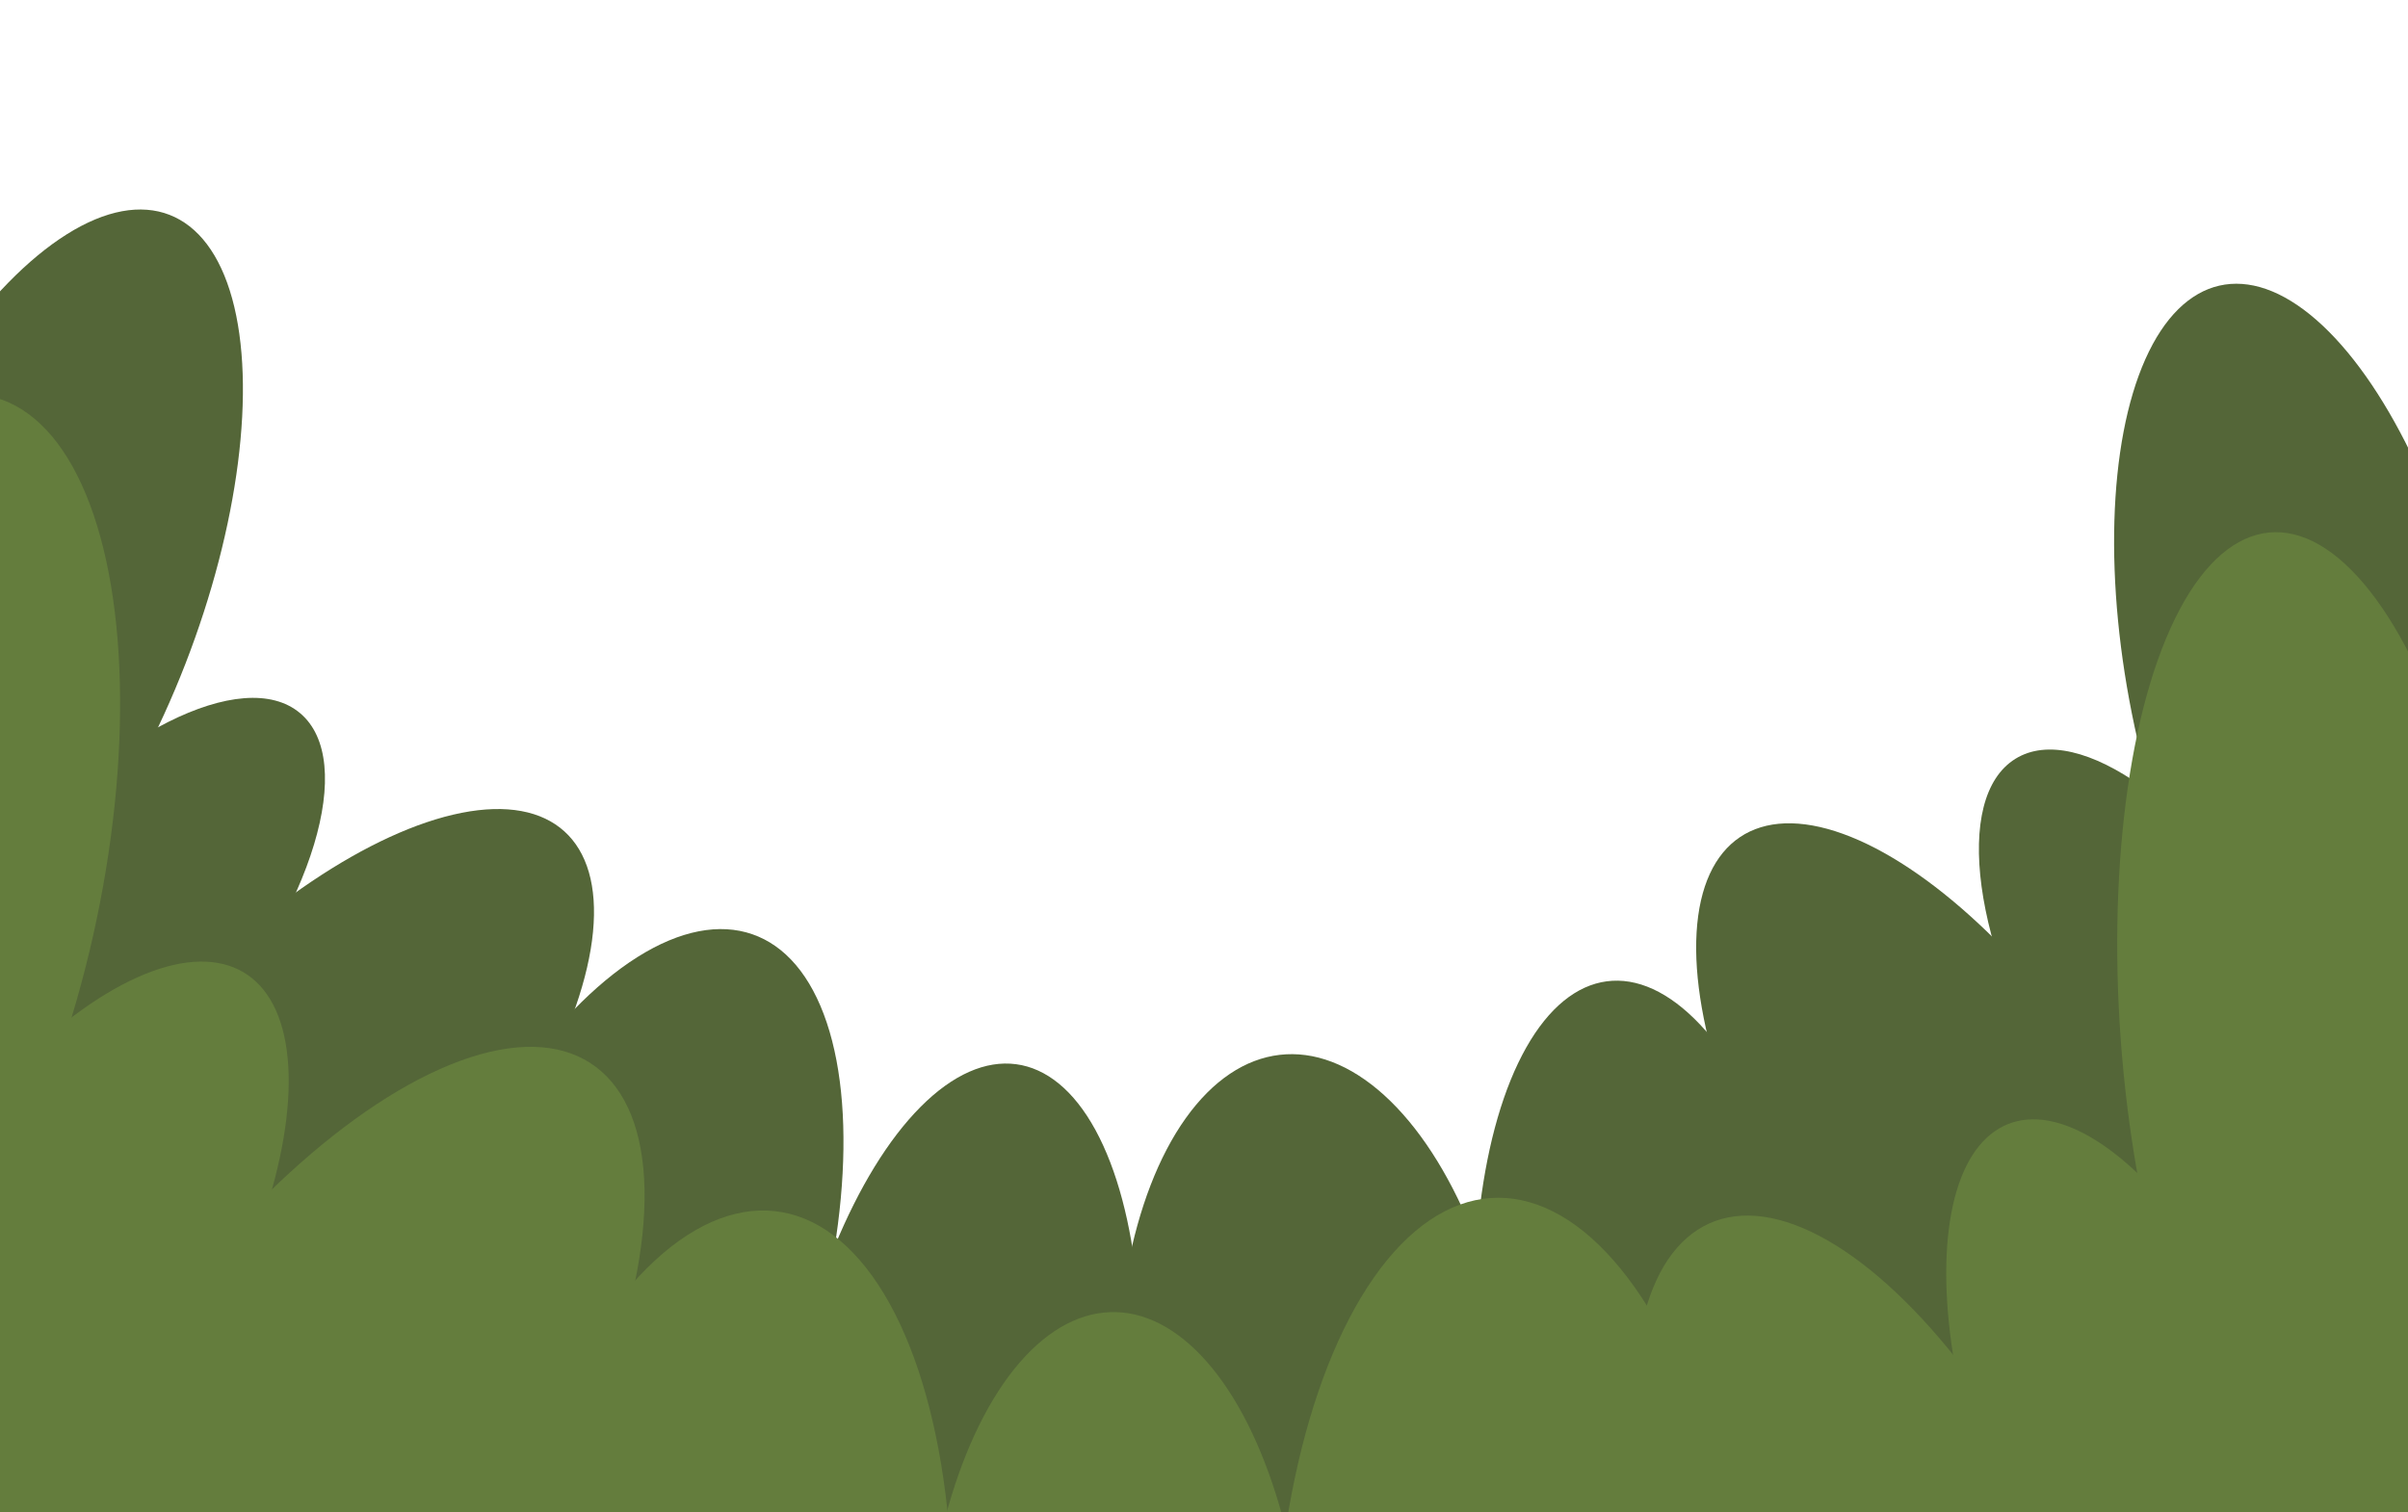 <svg width="414" height="260" viewBox="0 0 414 260" fill="none" xmlns="http://www.w3.org/2000/svg">
<g filter="url(#filter0_d)">
<ellipse rx="30.149" ry="70.693" transform="matrix(-0.975 0.224 0.21 0.978 396.401 114.256)" fill="#546638"/>
<ellipse rx="30.321" ry="70.292" transform="matrix(-0.83 0.558 0.545 0.838 337.451 198.855)" fill="#546638"/>
<ellipse rx="23.009" ry="53.263" transform="matrix(-0.85 0.527 0.514 0.858 373.874 172.18)" fill="#546638"/>
</g>
<g filter="url(#filter1_d)">
<ellipse rx="30.149" ry="70.693" transform="matrix(-0.991 0.131 0.116 0.993 284.446 234.937)" fill="#546638"/>
<ellipse rx="30.321" ry="70.292" transform="matrix(-0.991 -0.131 -0.147 0.989 164.359 248.511)" fill="#546638"/>
<ellipse rx="34.443" ry="75.905" transform="matrix(-0.945 -0.327 -0.342 0.94 103.384 227.994)" fill="#546638"/>
<ellipse rx="34.366" ry="66.927" transform="matrix(-0.993 0.116 0.101 0.995 226.762 243.977)" fill="#546638"/>
</g>
<g filter="url(#filter2_d)">
<ellipse cx="3.437" cy="99.125" rx="30.5" ry="71" transform="rotate(21.225 3.437 99.125)" fill="#546638"/>
<ellipse cx="49.371" cy="191.581" rx="30.5" ry="71" transform="rotate(42.171 49.371 191.581)" fill="#546638"/>
<ellipse cx="16.989" cy="159.782" rx="23.157" ry="53.769" transform="rotate(40.054 16.989 159.782)" fill="#546638"/>
</g>
<g filter="url(#filter3_d)">
<ellipse rx="33.33" ry="87.055" transform="matrix(-0.964 0.267 0.11 0.994 397.533 174.501)" fill="#647D3D"/>
<ellipse rx="35.779" ry="81.619" transform="matrix(-0.797 0.604 0.437 0.899 326.575 281.513)" fill="#647D3D"/>
<ellipse rx="26.973" ry="62.263" transform="matrix(-0.818 0.575 0.404 0.915 368.07 247.516)" fill="#647D3D"/>
</g>
<g filter="url(#filter4_d)">
<ellipse rx="37.773" ry="87.123" transform="matrix(0.979 0.204 -0.219 0.976 -20.961 149.133)" fill="#647D3D"/>
<ellipse rx="37.536" ry="87.675" transform="matrix(0.842 0.54 -0.555 0.832 52.799 251.715)" fill="#647D3D"/>
<ellipse rx="28.518" ry="66.354" transform="matrix(0.861 0.508 -0.524 0.852 7.074 219.707)" fill="#647D3D"/>
</g>
<g filter="url(#filter5_d)">
<ellipse rx="41.052" ry="90.683" transform="matrix(0.994 0.106 -0.131 0.991 121.286 294.119)" fill="#647D3D"/>
<ellipse rx="41.328" ry="91.138" transform="matrix(0.997 -0.071 0.045 0.999 260.367 293.051)" fill="#647D3D"/>
<ellipse rx="33.174" ry="68.487" transform="matrix(0.999 -0.039 0.012 1 191.624 290.115)" fill="#647D3D"/>
</g>
<defs>
<filter id="filter0_d" x="287.605" y="44.806" width="145.724" height="223.376" filterUnits="userSpaceOnUse" color-interpolation-filters="sRGB">
<feFlood flood-opacity="0" result="BackgroundImageFix"/>
<feColorMatrix in="SourceAlpha" type="matrix" values="0 0 0 0 0 0 0 0 0 0 0 0 0 0 0 0 0 0 127 0"/>
<feOffset dy="4"/>
<feGaussianBlur stdDeviation="2"/>
<feColorMatrix type="matrix" values="0 0 0 0 0 0 0 0 0 0 0 0 0 0 0 0 0 0 0.25 0"/>
<feBlend mode="normal" in2="BackgroundImageFix" result="effect1_dropShadow"/>
<feBlend mode="normal" in="SourceGraphic" in2="effect1_dropShadow" result="shape"/>
</filter>
<filter id="filter1_d" x="57.755" y="155.768" width="261.703" height="170.392" filterUnits="userSpaceOnUse" color-interpolation-filters="sRGB">
<feFlood flood-opacity="0" result="BackgroundImageFix"/>
<feColorMatrix in="SourceAlpha" type="matrix" values="0 0 0 0 0 0 0 0 0 0 0 0 0 0 0 0 0 0 127 0"/>
<feOffset dy="4"/>
<feGaussianBlur stdDeviation="2"/>
<feColorMatrix type="matrix" values="0 0 0 0 0 0 0 0 0 0 0 0 0 0 0 0 0 0 0.25 0"/>
<feBlend mode="normal" in2="BackgroundImageFix" result="effect1_dropShadow"/>
<feBlend mode="normal" in="SourceGraphic" in2="effect1_dropShadow" result="shape"/>
</filter>
<filter id="filter2_d" x="-38.892" y="32.016" width="145.029" height="224.045" filterUnits="userSpaceOnUse" color-interpolation-filters="sRGB">
<feFlood flood-opacity="0" result="BackgroundImageFix"/>
<feColorMatrix in="SourceAlpha" type="matrix" values="0 0 0 0 0 0 0 0 0 0 0 0 0 0 0 0 0 0 127 0"/>
<feOffset dy="4"/>
<feGaussianBlur stdDeviation="2"/>
<feColorMatrix type="matrix" values="0 0 0 0 0 0 0 0 0 0 0 0 0 0 0 0 0 0 0.25 0"/>
<feBlend mode="normal" in2="BackgroundImageFix" result="effect1_dropShadow"/>
<feBlend mode="normal" in="SourceGraphic" in2="effect1_dropShadow" result="shape"/>
</filter>
<filter id="filter3_d" x="276.89" y="87.513" width="158.172" height="278.537" filterUnits="userSpaceOnUse" color-interpolation-filters="sRGB">
<feFlood flood-opacity="0" result="BackgroundImageFix"/>
<feColorMatrix in="SourceAlpha" type="matrix" values="0 0 0 0 0 0 0 0 0 0 0 0 0 0 0 0 0 0 127 0"/>
<feOffset dy="4"/>
<feGaussianBlur stdDeviation="2"/>
<feColorMatrix type="matrix" values="0 0 0 0 0 0 0 0 0 0 0 0 0 0 0 0 0 0 0.25 0"/>
<feBlend mode="normal" in2="BackgroundImageFix" result="effect1_dropShadow"/>
<feBlend mode="normal" in="SourceGraphic" in2="effect1_dropShadow" result="shape"/>
</filter>
<filter id="filter4_d" x="-66.594" y="63.778" width="181.387" height="271.677" filterUnits="userSpaceOnUse" color-interpolation-filters="sRGB">
<feFlood flood-opacity="0" result="BackgroundImageFix"/>
<feColorMatrix in="SourceAlpha" type="matrix" values="0 0 0 0 0 0 0 0 0 0 0 0 0 0 0 0 0 0 127 0"/>
<feOffset dy="4"/>
<feGaussianBlur stdDeviation="2"/>
<feColorMatrix type="matrix" values="0 0 0 0 0 0 0 0 0 0 0 0 0 0 0 0 0 0 0.25 0"/>
<feBlend mode="normal" in2="BackgroundImageFix" result="effect1_dropShadow"/>
<feBlend mode="normal" in="SourceGraphic" in2="effect1_dropShadow" result="shape"/>
</filter>
<filter id="filter5_d" x="74.769" y="201.957" width="231.027" height="190.189" filterUnits="userSpaceOnUse" color-interpolation-filters="sRGB">
<feFlood flood-opacity="0" result="BackgroundImageFix"/>
<feColorMatrix in="SourceAlpha" type="matrix" values="0 0 0 0 0 0 0 0 0 0 0 0 0 0 0 0 0 0 127 0"/>
<feOffset dy="4"/>
<feGaussianBlur stdDeviation="2"/>
<feColorMatrix type="matrix" values="0 0 0 0 0 0 0 0 0 0 0 0 0 0 0 0 0 0 0.25 0"/>
<feBlend mode="normal" in2="BackgroundImageFix" result="effect1_dropShadow"/>
<feBlend mode="normal" in="SourceGraphic" in2="effect1_dropShadow" result="shape"/>
</filter>
</defs>
</svg>
